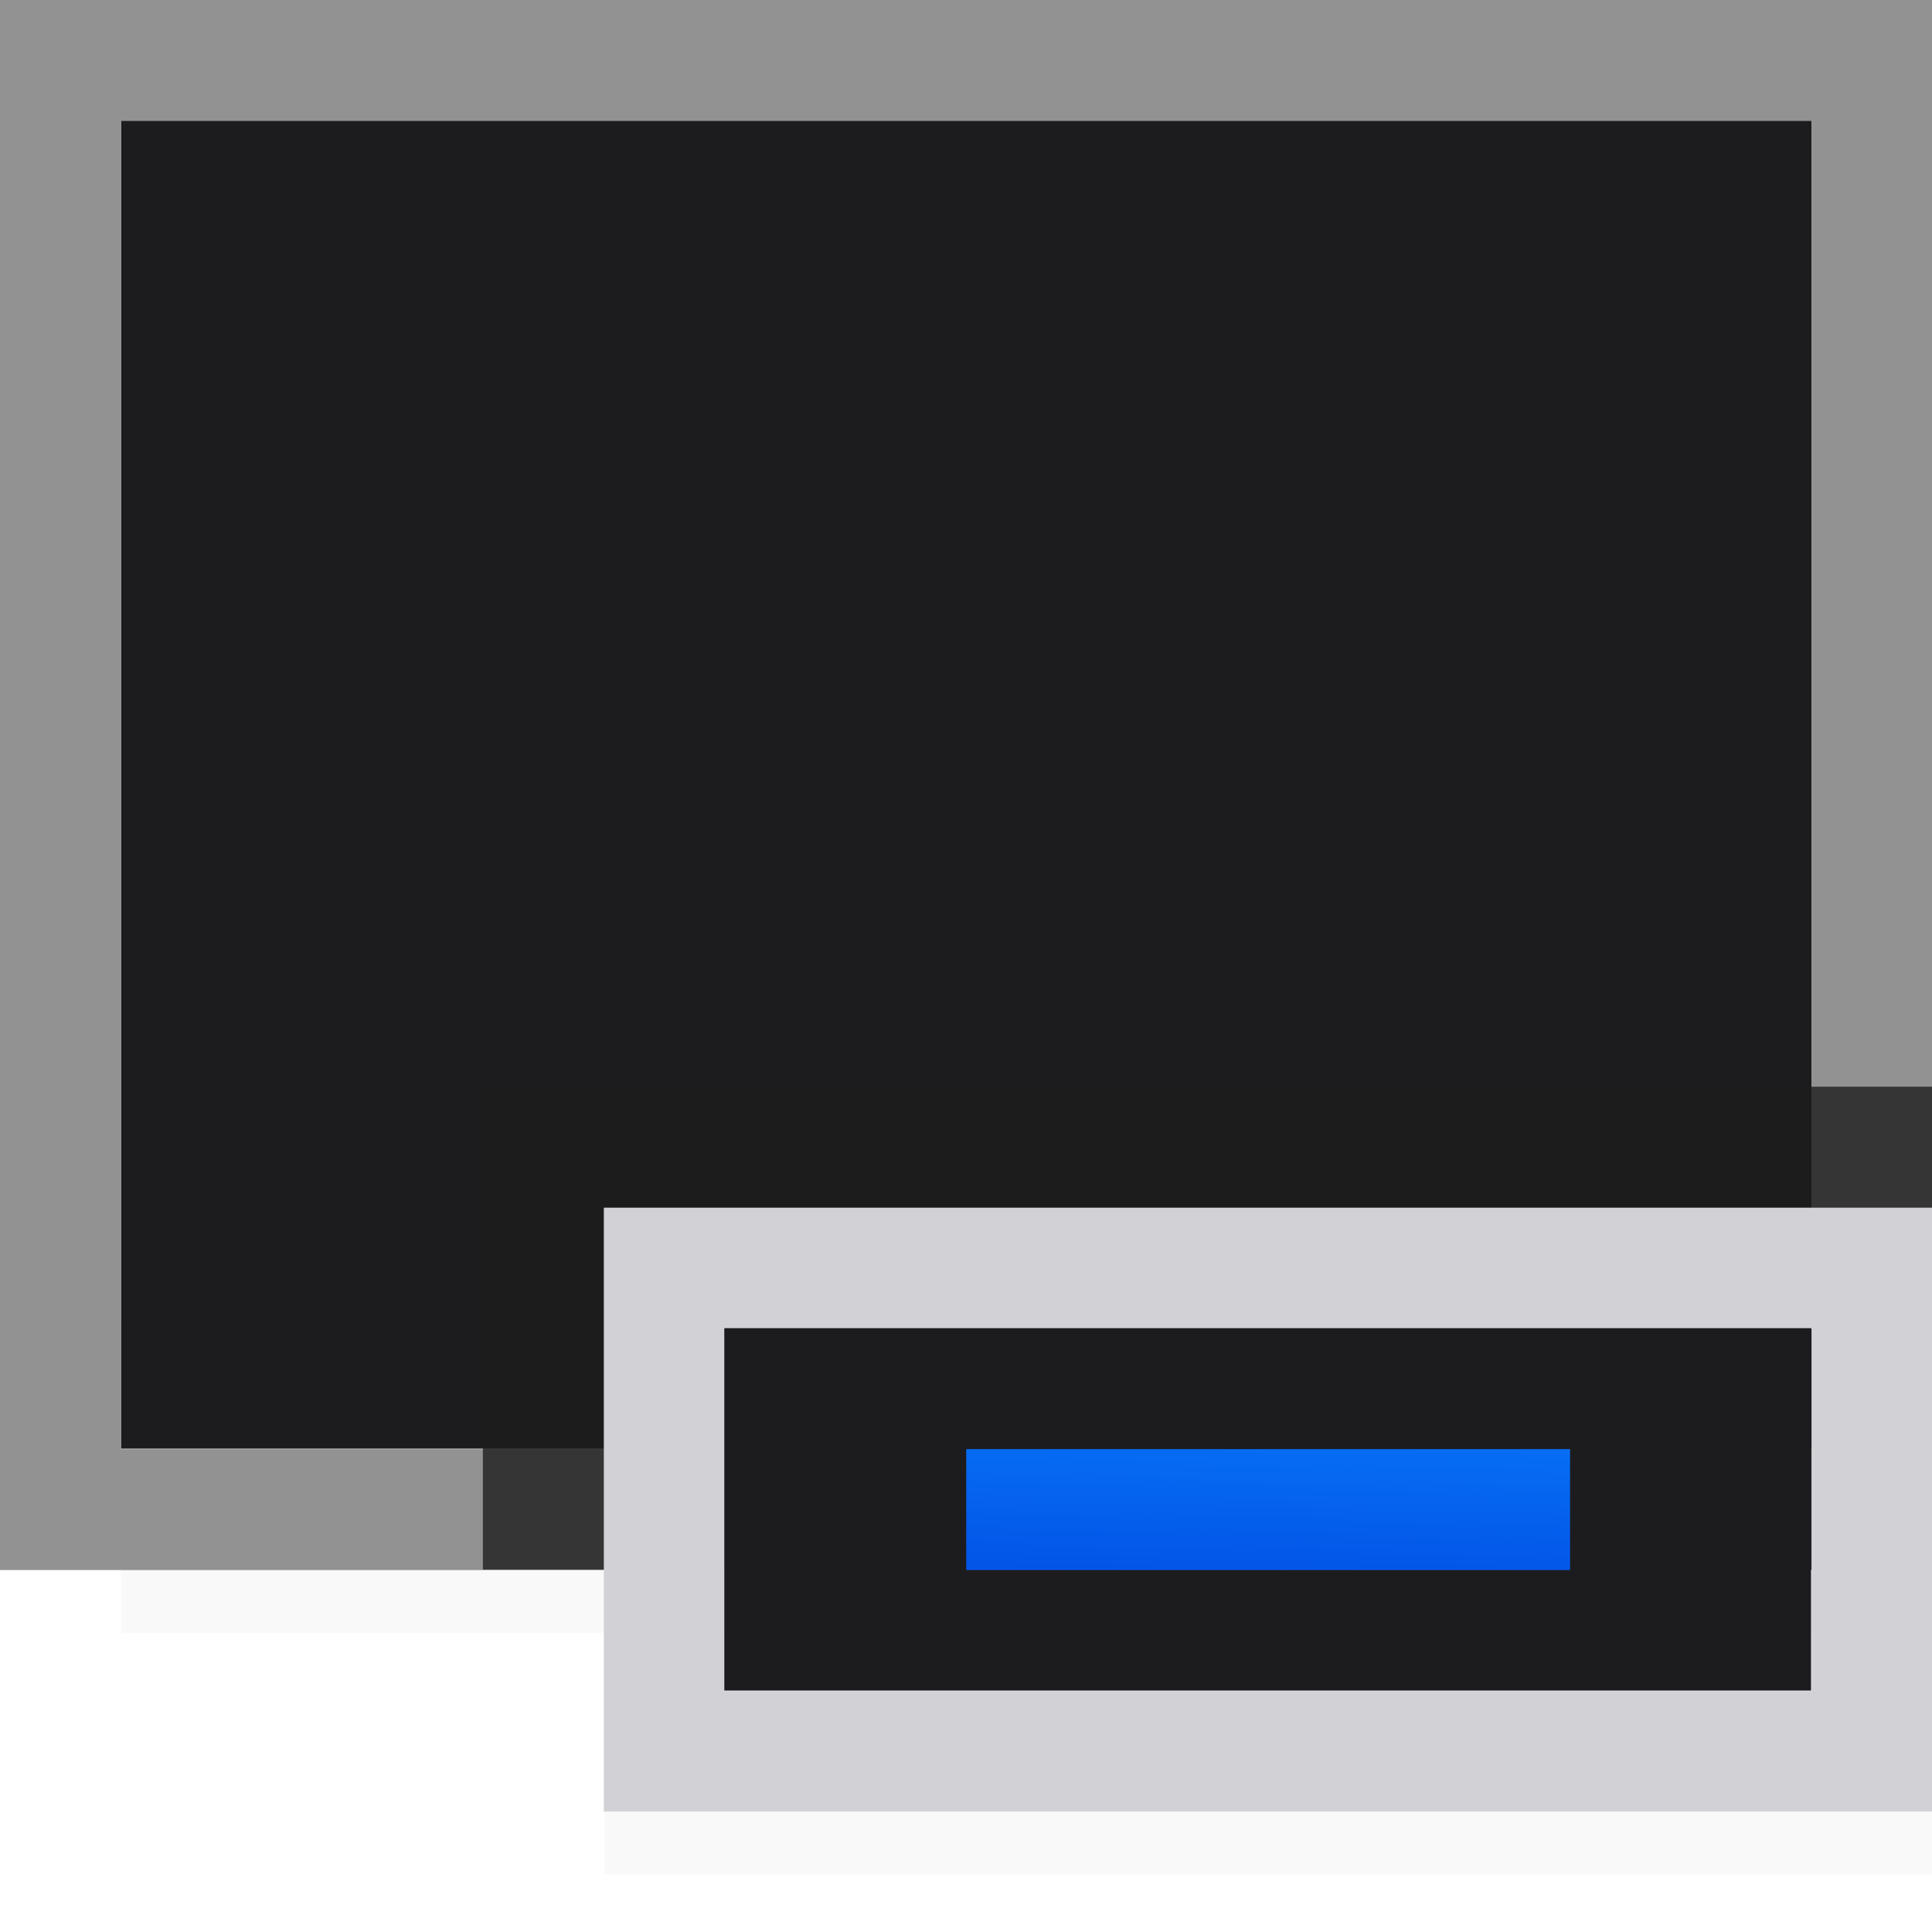 <svg height="16" viewBox="0 0 4.233 4.233" width="16" xmlns="http://www.w3.org/2000/svg" xmlns:xlink="http://www.w3.org/1999/xlink"><filter id="a" color-interpolation-filters="sRGB" height="1.095" width="1.097" x="-.049" y="-.047"><feGaussianBlur stdDeviation=".366"/></filter><linearGradient id="b" gradientUnits="userSpaceOnUse" x1="2.832" x2="2.85" y1="296.451" y2="295.67"><stop offset="0" stop-color="#0040dd"/><stop offset="1" stop-color="#0a84ff"/></linearGradient><g transform="translate(0 -292.767)"><path d="m1 10.941h14v2.559h-14z" filter="url(#a)" opacity=".15" stroke-width="1.015" transform="matrix(.265 0 0 .265 0 292.767)"/><path d="m.265 293.031h3.704v2.91h-3.704z" fill="#1c1c1e" stroke-width=".265"/><path d="m0 292.767v3.44h4.233v-3.44zm.265.265h3.704v2.91h-3.704z" fill="#929292" stroke-width=".265"/><path d="m5 12.941h11v2.559h-11z" filter="url(#a)" opacity=".15" stroke-width="1.015" transform="matrix(.265 0 0 .265 0 292.767)"/><g stroke-width=".265"><path d="m1.058 295.148h3.175v1.058h-3.175z" fill="#1c1c1e" fill-opacity=".784"/><path d="m1.323 295.413v1.323h2.91v-1.323zm.265.265h2.381v.794h-2.381z" fill="#d1d1d6"/><path d="m1.587 295.677h2.381v.794h-2.381z" fill="#1c1c1e"/><path d="m2.117 295.942h1.323v.265h-1.323z" fill="url(#b)"/></g></g></svg>